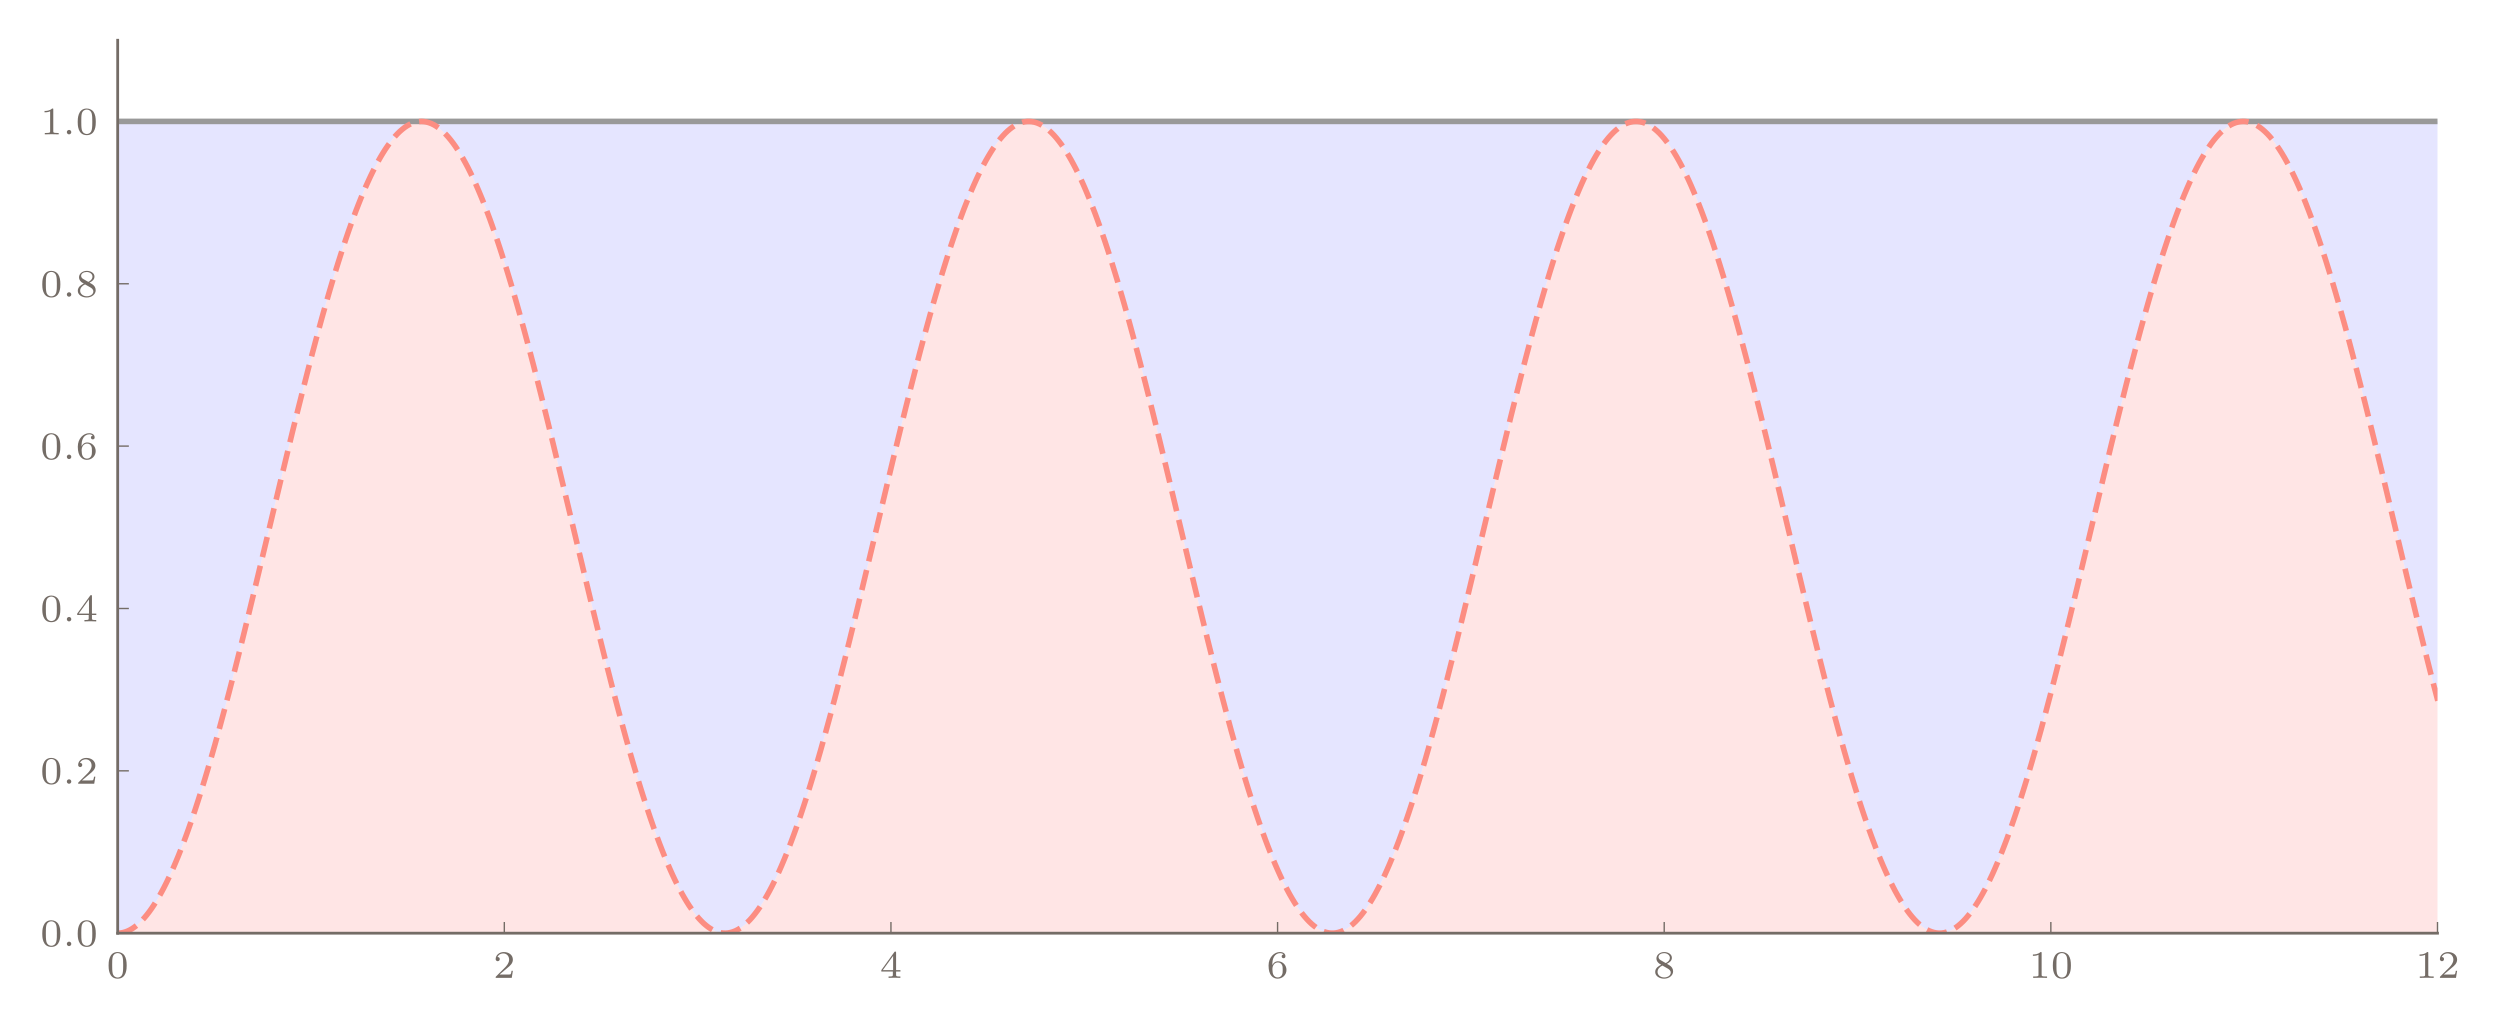 <?xml version="1.0" encoding="UTF-8"?>
<svg xmlns="http://www.w3.org/2000/svg" xmlns:xlink="http://www.w3.org/1999/xlink" width="447.12pt" height="183.516pt" viewBox="0 0 447.12 183.516" version="1.1">
<defs>
<g>
<symbol overflow="visible" id="glyph0-0">
<path style="stroke:none;" d=""/>
</symbol>
<symbol overflow="visible" id="glyph0-1">
<path style="stroke:none;" d="M 3.594 -2.219 C 3.594 -2.984 3.5 -3.547 3.188 -4.031 C 2.969 -4.344 2.531 -4.625 1.984 -4.625 C 0.359 -4.625 0.359 -2.719 0.359 -2.219 C 0.359 -1.719 0.359 0.141 1.984 0.141 C 3.594 0.141 3.594 -1.719 3.594 -2.219 Z M 1.984 -0.062 C 1.656 -0.062 1.234 -0.25 1.094 -0.812 C 1 -1.219 1 -1.797 1 -2.312 C 1 -2.828 1 -3.359 1.094 -3.734 C 1.25 -4.281 1.688 -4.438 1.984 -4.438 C 2.359 -4.438 2.719 -4.203 2.844 -3.797 C 2.953 -3.422 2.969 -2.922 2.969 -2.312 C 2.969 -1.797 2.969 -1.281 2.875 -0.844 C 2.734 -0.203 2.266 -0.062 1.984 -0.062 Z M 1.984 -0.062 "/>
</symbol>
<symbol overflow="visible" id="glyph0-2">
<path style="stroke:none;" d="M 3.516 -1.266 L 3.281 -1.266 C 3.266 -1.109 3.188 -0.703 3.094 -0.641 C 3.047 -0.594 2.516 -0.594 2.406 -0.594 L 1.125 -0.594 C 1.859 -1.234 2.109 -1.438 2.516 -1.766 C 3.031 -2.172 3.516 -2.609 3.516 -3.266 C 3.516 -4.109 2.781 -4.625 1.891 -4.625 C 1.031 -4.625 0.438 -4.016 0.438 -3.375 C 0.438 -3.031 0.734 -2.984 0.812 -2.984 C 0.969 -2.984 1.172 -3.109 1.172 -3.359 C 1.172 -3.484 1.125 -3.734 0.766 -3.734 C 0.984 -4.219 1.453 -4.375 1.781 -4.375 C 2.484 -4.375 2.844 -3.828 2.844 -3.266 C 2.844 -2.656 2.406 -2.188 2.188 -1.938 L 0.516 -0.266 C 0.438 -0.203 0.438 -0.188 0.438 0 L 3.312 0 Z M 3.516 -1.266 "/>
</symbol>
<symbol overflow="visible" id="glyph0-3">
<path style="stroke:none;" d="M 3.688 -1.141 L 3.688 -1.391 L 2.906 -1.391 L 2.906 -4.5 C 2.906 -4.641 2.906 -4.703 2.766 -4.703 C 2.672 -4.703 2.641 -4.703 2.578 -4.594 L 0.266 -1.391 L 0.266 -1.141 L 2.328 -1.141 L 2.328 -0.578 C 2.328 -0.328 2.328 -0.25 1.75 -0.25 L 1.562 -0.25 L 1.562 0 C 1.922 -0.016 2.359 -0.031 2.609 -0.031 C 2.875 -0.031 3.312 -0.016 3.672 0 L 3.672 -0.25 L 3.484 -0.25 C 2.906 -0.25 2.906 -0.328 2.906 -0.578 L 2.906 -1.141 Z M 2.375 -3.938 L 2.375 -1.391 L 0.531 -1.391 Z M 2.375 -3.938 "/>
</symbol>
<symbol overflow="visible" id="glyph0-4">
<path style="stroke:none;" d="M 1.047 -2.281 C 1.047 -2.844 1.094 -3.359 1.359 -3.797 C 1.594 -4.172 1.969 -4.422 2.422 -4.422 C 2.625 -4.422 2.906 -4.375 3.047 -4.188 C 2.875 -4.172 2.719 -4.047 2.719 -3.844 C 2.719 -3.672 2.844 -3.516 3.047 -3.516 C 3.266 -3.516 3.391 -3.656 3.391 -3.859 C 3.391 -4.266 3.094 -4.625 2.406 -4.625 C 1.406 -4.625 0.375 -3.703 0.375 -2.203 C 0.375 -0.406 1.219 0.141 2 0.141 C 2.844 0.141 3.578 -0.516 3.578 -1.422 C 3.578 -2.312 2.875 -2.969 2.062 -2.969 C 1.5 -2.969 1.203 -2.594 1.047 -2.281 Z M 2 -0.078 C 1.641 -0.078 1.375 -0.281 1.219 -0.594 C 1.125 -0.797 1.062 -1.156 1.062 -1.562 C 1.062 -2.25 1.469 -2.766 2.031 -2.766 C 2.344 -2.766 2.562 -2.641 2.734 -2.391 C 2.906 -2.125 2.906 -1.828 2.906 -1.422 C 2.906 -1.031 2.906 -0.734 2.719 -0.453 C 2.562 -0.219 2.328 -0.078 2 -0.078 Z M 2 -0.078 "/>
</symbol>
<symbol overflow="visible" id="glyph0-5">
<path style="stroke:none;" d="M 2.469 -2.516 C 3.016 -2.781 3.359 -3.109 3.359 -3.594 C 3.359 -4.266 2.656 -4.625 1.984 -4.625 C 1.219 -4.625 0.594 -4.125 0.594 -3.469 C 0.594 -3.141 0.75 -2.906 0.875 -2.766 C 1 -2.609 1.047 -2.578 1.453 -2.344 C 1.062 -2.172 0.375 -1.797 0.375 -1.062 C 0.375 -0.297 1.172 0.141 1.969 0.141 C 2.859 0.141 3.578 -0.422 3.578 -1.172 C 3.578 -1.641 3.312 -2.031 2.906 -2.266 C 2.812 -2.328 2.578 -2.453 2.469 -2.516 Z M 1.344 -3.172 C 1.156 -3.281 0.969 -3.469 0.969 -3.734 C 0.969 -4.172 1.469 -4.422 1.969 -4.422 C 2.516 -4.422 3 -4.078 3 -3.594 C 3 -2.969 2.266 -2.656 2.266 -2.656 C 2.25 -2.656 2.234 -2.656 2.188 -2.688 Z M 1.672 -2.203 L 2.641 -1.656 C 2.812 -1.547 3.156 -1.344 3.156 -0.938 C 3.156 -0.406 2.578 -0.078 1.984 -0.078 C 1.344 -0.078 0.797 -0.5 0.797 -1.062 C 0.797 -1.578 1.172 -1.984 1.672 -2.203 Z M 1.672 -2.203 "/>
</symbol>
<symbol overflow="visible" id="glyph0-6">
<path style="stroke:none;" d="M 2.328 -4.438 C 2.328 -4.625 2.328 -4.625 2.125 -4.625 C 1.672 -4.188 1.047 -4.188 0.766 -4.188 L 0.766 -3.938 C 0.922 -3.938 1.391 -3.938 1.766 -4.125 L 1.766 -0.578 C 1.766 -0.344 1.766 -0.25 1.078 -0.25 L 0.812 -0.25 L 0.812 0 C 0.938 0 1.797 -0.031 2.047 -0.031 C 2.266 -0.031 3.141 0 3.297 0 L 3.297 -0.25 L 3.031 -0.25 C 2.328 -0.25 2.328 -0.344 2.328 -0.578 Z M 2.328 -4.438 "/>
</symbol>
<symbol overflow="visible" id="glyph1-0">
<path style="stroke:none;" d=""/>
</symbol>
<symbol overflow="visible" id="glyph1-1">
<path style="stroke:none;" d="M 1.578 -0.391 C 1.578 -0.641 1.375 -0.797 1.188 -0.797 C 0.953 -0.797 0.781 -0.609 0.781 -0.406 C 0.781 -0.156 0.984 0 1.172 0 C 1.406 0 1.578 -0.188 1.578 -0.391 Z M 1.578 -0.391 "/>
</symbol>
</g>
<clipPath id="clip1">
  <path d="M 21.047 21 L 435.941 21 L 435.941 166.898 L 21.047 166.898 Z M 21.047 21 "/>
</clipPath>
<clipPath id="clip2">
  <path d="M 21.047 21 L 435.941 21 L 435.941 23 L 21.047 23 Z M 21.047 21 "/>
</clipPath>
<clipPath id="clip3">
  <path d="M 21.047 21 L 435.941 21 L 435.941 166.898 L 21.047 166.898 Z M 21.047 21 "/>
</clipPath>
</defs>
<g id="surface1">
<g clip-path="url(#clip1)" clip-rule="nonzero">
<path style=" stroke:none;fill-rule:nonzero;fill:rgb(100%,79.999%,79.999%);fill-opacity:0.5;" d="M 21.047 166.898 L 455.52 166.898 L 455.086 166.875 L 454.652 166.809 L 454.219 166.691 L 453.781 166.531 L 453.348 166.324 L 452.91 166.074 L 452.477 165.773 L 452.043 165.434 L 451.609 165.047 L 451.172 164.613 L 450.738 164.137 L 450.301 163.613 L 449.867 163.051 L 449.434 162.441 L 448.996 161.789 L 448.562 161.098 L 448.129 160.359 L 447.691 159.582 L 447.258 158.762 L 446.824 157.902 L 446.387 157 L 445.953 156.062 L 445.52 155.082 L 445.082 154.062 L 444.648 153.008 L 444.215 151.914 L 443.777 150.785 L 443.344 149.621 L 442.91 148.422 L 442.473 147.188 L 442.039 145.918 L 441.605 144.617 L 441.168 143.285 L 440.734 141.922 L 440.301 140.527 L 439.863 139.105 L 439.43 137.656 L 438.996 136.176 L 438.559 134.672 L 438.125 133.141 L 437.691 131.586 L 437.254 130.008 L 436.82 128.406 L 436.387 126.785 L 435.949 125.141 L 435.516 123.477 L 435.082 121.797 L 434.645 120.098 L 434.211 118.383 L 433.777 116.652 L 433.34 114.906 L 432.906 113.148 L 432.473 111.383 L 432.035 109.602 L 431.602 107.809 L 431.168 106.012 L 430.73 104.207 L 430.297 102.395 L 429.863 100.578 L 429.426 98.754 L 428.992 96.934 L 428.559 95.105 L 428.121 93.281 L 427.688 91.453 L 427.254 89.629 L 426.816 87.809 L 426.383 85.992 L 425.949 84.184 L 425.512 82.375 L 425.078 80.578 L 424.641 78.789 L 424.207 77.012 L 423.773 75.242 L 423.34 73.488 L 422.902 71.746 L 422.469 70.016 L 422.031 68.305 L 421.598 66.605 L 421.164 64.93 L 420.73 63.266 L 420.293 61.625 L 419.859 60.008 L 419.426 58.406 L 418.988 56.832 L 418.555 55.281 L 418.121 53.754 L 417.684 52.25 L 417.25 50.773 L 416.816 49.328 L 416.379 47.91 L 415.945 46.52 L 415.508 45.16 L 415.074 43.832 L 414.641 42.535 L 414.207 41.273 L 413.77 40.043 L 413.336 38.848 L 412.898 37.684 L 412.465 36.562 L 412.031 35.473 L 411.598 34.422 L 411.16 33.406 L 410.727 32.434 L 410.289 31.5 L 409.855 30.602 L 409.422 29.746 L 408.984 28.934 L 408.551 28.16 L 408.117 27.43 L 407.68 26.738 L 407.246 26.094 L 406.812 25.492 L 406.375 24.934 L 405.941 24.414 L 405.508 23.945 L 405.07 23.52 L 404.637 23.137 L 404.203 22.801 L 403.766 22.508 L 403.332 22.262 L 402.898 22.062 L 402.465 21.906 L 402.027 21.797 L 401.594 21.734 L 401.156 21.715 L 400.723 21.746 L 400.289 21.82 L 399.852 21.941 L 399.418 22.105 L 398.984 22.316 L 398.547 22.578 L 398.113 22.879 L 397.68 23.227 L 397.242 23.621 L 396.809 24.059 L 396.375 24.539 L 395.938 25.066 L 395.504 25.637 L 395.07 26.25 L 394.633 26.91 L 394.199 27.605 L 393.766 28.352 L 393.328 29.133 L 392.895 29.957 L 392.461 30.824 L 392.023 31.727 L 391.59 32.676 L 391.156 33.66 L 390.719 34.68 L 390.285 35.742 L 389.852 36.836 L 389.414 37.973 L 388.98 39.141 L 388.547 40.348 L 388.109 41.586 L 387.676 42.855 L 387.242 44.16 L 386.805 45.496 L 386.371 46.863 L 385.938 48.262 L 385.5 49.688 L 385.066 51.141 L 384.629 52.625 L 384.195 54.133 L 383.762 55.664 L 383.328 57.223 L 382.891 58.805 L 382.457 60.41 L 382.023 62.035 L 381.586 63.68 L 381.152 65.344 L 380.719 67.031 L 380.281 68.73 L 379.848 70.449 L 379.414 72.18 L 378.977 73.926 L 378.543 75.684 L 378.109 77.453 L 377.672 79.238 L 377.238 81.027 L 376.805 82.828 L 376.367 84.633 L 375.934 86.445 L 375.496 88.266 L 375.062 90.086 L 374.629 91.91 L 374.195 93.738 L 373.758 95.562 L 373.324 97.387 L 372.887 99.211 L 372.453 101.031 L 372.02 102.848 L 371.586 104.66 L 371.148 106.461 L 370.715 108.258 L 370.277 110.047 L 369.844 111.824 L 369.41 113.59 L 368.973 115.344 L 368.539 117.086 L 368.105 118.812 L 367.668 120.523 L 367.234 122.219 L 366.801 123.895 L 366.363 125.555 L 365.93 127.191 L 365.496 128.809 L 365.062 130.406 L 364.625 131.977 L 364.191 133.527 L 363.754 135.051 L 363.32 136.551 L 362.887 138.02 L 362.453 139.465 L 362.016 140.879 L 361.582 142.266 L 361.145 143.621 L 360.711 144.945 L 360.277 146.238 L 359.84 147.496 L 359.406 148.723 L 358.973 149.914 L 358.535 151.07 L 358.102 152.191 L 357.668 153.273 L 357.23 154.32 L 356.797 155.328 L 356.363 156.301 L 355.926 157.23 L 355.492 158.121 L 355.059 158.973 L 354.621 159.781 L 354.188 160.547 L 353.754 161.273 L 353.316 161.957 L 352.883 162.598 L 352.449 163.195 L 352.012 163.75 L 351.578 164.262 L 351.145 164.727 L 350.707 165.148 L 350.273 165.523 L 349.84 165.855 L 349.402 166.141 L 348.969 166.379 L 348.535 166.574 L 348.098 166.723 L 347.664 166.828 L 347.23 166.883 L 346.793 166.898 L 346.359 166.863 L 345.926 166.781 L 345.488 166.656 L 345.055 166.484 L 344.621 166.266 L 344.184 166.004 L 343.75 165.695 L 343.316 165.34 L 342.879 164.941 L 342.445 164.5 L 342.012 164.012 L 341.574 163.477 L 341.141 162.902 L 340.707 162.285 L 340.27 161.621 L 339.836 160.914 L 339.402 160.168 L 338.965 159.383 L 338.531 158.551 L 338.098 157.68 L 337.66 156.77 L 337.227 155.82 L 336.793 154.832 L 336.355 153.805 L 335.922 152.738 L 335.484 151.637 L 335.051 150.496 L 334.617 149.324 L 334.184 148.117 L 333.746 146.871 L 333.312 145.598 L 332.875 144.289 L 332.441 142.949 L 332.008 141.578 L 331.574 140.176 L 331.137 138.746 L 330.703 137.289 L 330.266 135.805 L 329.832 134.293 L 329.398 132.754 L 328.965 131.195 L 328.527 129.609 L 328.094 128.004 L 327.66 126.375 L 327.223 124.727 L 326.789 123.059 L 326.352 121.375 L 325.918 119.672 L 325.484 117.949 L 325.051 116.219 L 324.613 114.469 L 324.18 112.711 L 323.742 110.938 L 323.309 109.152 L 322.875 107.363 L 322.441 105.562 L 322.004 103.754 L 321.57 101.941 L 321.133 100.121 L 320.699 98.301 L 320.266 96.477 L 319.828 94.648 L 319.395 92.824 L 318.961 90.996 L 318.523 89.176 L 318.09 87.355 L 317.656 85.539 L 317.219 83.73 L 316.785 81.926 L 316.352 80.133 L 315.914 78.344 L 315.48 76.566 L 315.047 74.805 L 314.609 73.051 L 314.176 71.312 L 313.742 69.586 L 313.305 67.879 L 312.871 66.184 L 312.438 64.512 L 312 62.855 L 311.566 61.219 L 311.133 59.605 L 310.695 58.012 L 310.262 56.441 L 309.828 54.895 L 309.391 53.375 L 308.957 51.879 L 308.523 50.41 L 308.086 48.969 L 307.652 47.559 L 307.219 46.176 L 306.781 44.824 L 306.348 43.504 L 305.914 42.219 L 305.477 40.961 L 305.043 39.738 L 304.609 38.555 L 304.172 37.398 L 303.738 36.285 L 303.305 35.207 L 302.867 34.164 L 302.434 33.16 L 302 32.195 L 301.562 31.27 L 301.129 30.387 L 300.695 29.539 L 300.258 28.734 L 299.824 27.973 L 299.391 27.254 L 298.953 26.574 L 298.52 25.938 L 298.086 25.348 L 297.648 24.797 L 297.215 24.293 L 296.781 23.832 L 296.344 23.418 L 295.91 23.047 L 295.473 22.723 L 295.039 22.441 L 294.605 22.207 L 294.172 22.016 L 293.734 21.875 L 293.301 21.777 L 292.863 21.727 L 292.43 21.719 L 291.996 21.758 L 291.562 21.848 L 291.125 21.977 L 290.691 22.156 L 290.258 22.379 L 289.82 22.648 L 289.387 22.961 L 288.953 23.32 L 288.516 23.727 L 288.082 24.176 L 287.648 24.668 L 287.211 25.207 L 286.777 25.785 L 286.34 26.41 L 285.906 27.078 L 285.473 27.789 L 285.039 28.539 L 284.602 29.336 L 284.168 30.172 L 283.73 31.047 L 283.297 31.961 L 282.863 32.914 L 282.43 33.91 L 281.992 34.941 L 281.559 36.012 L 281.121 37.117 L 280.688 38.262 L 280.254 39.441 L 279.816 40.652 L 279.383 41.898 L 278.949 43.18 L 278.512 44.492 L 278.078 45.836 L 277.645 47.211 L 277.207 48.617 L 276.773 50.047 L 276.34 51.512 L 275.906 52.996 L 275.469 54.512 L 275.035 56.055 L 274.598 57.617 L 274.164 59.203 L 273.73 60.812 L 273.297 62.445 L 272.859 64.094 L 272.426 65.766 L 271.988 67.453 L 271.555 69.156 L 271.121 70.879 L 270.684 72.613 L 270.25 74.363 L 269.816 76.125 L 269.379 77.898 L 268.945 79.684 L 268.512 81.477 L 268.074 83.277 L 267.641 85.086 L 267.207 86.902 L 266.77 88.719 L 265.902 92.367 L 265.465 94.191 L 265.031 96.02 L 264.598 97.844 L 264.16 99.668 L 263.293 103.301 L 262.855 105.109 L 262.422 106.914 L 261.988 108.707 L 261.551 110.492 L 261.117 112.266 L 260.684 114.031 L 260.246 115.781 L 259.812 117.52 L 259.379 119.242 L 258.941 120.949 L 258.508 122.641 L 258.074 124.312 L 257.637 125.965 L 257.203 127.598 L 256.77 129.211 L 256.332 130.801 L 255.898 132.367 L 255.461 133.91 L 255.027 135.43 L 254.594 136.918 L 254.16 138.383 L 253.723 139.82 L 253.289 141.23 L 252.855 142.609 L 252.418 143.957 L 251.984 145.273 L 251.551 146.555 L 251.113 147.809 L 250.68 149.023 L 250.246 150.207 L 249.809 151.355 L 249.375 152.465 L 248.941 153.539 L 248.504 154.578 L 248.07 155.574 L 247.637 156.535 L 247.199 157.457 L 246.766 158.336 L 246.328 159.176 L 245.895 159.977 L 245.461 160.734 L 245.027 161.449 L 244.59 162.121 L 244.156 162.75 L 243.719 163.34 L 243.285 163.883 L 242.852 164.379 L 242.418 164.836 L 241.98 165.246 L 241.547 165.609 L 241.109 165.93 L 240.676 166.203 L 240.242 166.434 L 239.809 166.617 L 239.371 166.754 L 238.938 166.848 L 238.504 166.891 L 238.066 166.891 L 237.633 166.848 L 237.195 166.754 L 236.762 166.617 L 236.328 166.434 L 235.895 166.203 L 235.457 165.93 L 235.023 165.609 L 234.586 165.246 L 234.152 164.836 L 233.719 164.379 L 233.285 163.883 L 232.848 163.34 L 232.414 162.75 L 231.977 162.121 L 231.543 161.449 L 231.109 160.734 L 230.672 159.977 L 230.238 159.176 L 229.805 158.336 L 229.367 157.457 L 228.934 156.535 L 228.5 155.574 L 228.062 154.578 L 227.629 153.539 L 227.195 152.465 L 226.758 151.355 L 226.324 150.207 L 225.891 149.023 L 225.453 147.809 L 225.02 146.555 L 224.586 145.273 L 224.148 143.957 L 223.715 142.609 L 223.281 141.23 L 222.844 139.82 L 222.41 138.383 L 221.977 136.918 L 221.539 135.43 L 221.105 133.91 L 220.672 132.367 L 220.234 130.801 L 219.801 129.211 L 219.367 127.598 L 218.93 125.965 L 218.496 124.312 L 218.062 122.641 L 217.625 120.949 L 217.191 119.242 L 216.758 117.52 L 216.32 115.781 L 215.887 114.031 L 215.453 112.266 L 215.016 110.492 L 214.582 108.707 L 214.148 106.914 L 213.711 105.109 L 213.277 103.301 L 212.844 101.484 L 212.406 99.668 L 211.539 96.02 L 211.102 94.191 L 210.234 90.543 L 209.797 88.719 L 208.93 85.086 L 208.492 83.277 L 208.059 81.477 L 207.625 79.684 L 207.188 77.898 L 206.754 76.125 L 206.316 74.363 L 205.883 72.613 L 205.449 70.879 L 205.016 69.156 L 204.578 67.453 L 204.145 65.766 L 203.707 64.094 L 203.273 62.445 L 202.84 60.812 L 202.406 59.203 L 201.969 57.617 L 201.535 56.055 L 201.102 54.512 L 200.664 52.996 L 200.23 51.512 L 199.797 50.047 L 199.359 48.617 L 198.926 47.211 L 198.492 45.836 L 198.055 44.492 L 197.621 43.18 L 197.184 41.898 L 196.75 40.652 L 196.316 39.441 L 195.883 38.262 L 195.445 37.117 L 195.012 36.012 L 194.574 34.941 L 194.141 33.91 L 193.707 32.914 L 193.273 31.961 L 192.836 31.047 L 192.402 30.172 L 191.965 29.336 L 191.531 28.539 L 191.098 27.789 L 190.66 27.078 L 190.227 26.41 L 189.793 25.785 L 189.355 25.207 L 188.922 24.668 L 188.488 24.176 L 188.051 23.727 L 187.617 23.32 L 187.184 22.961 L 186.746 22.648 L 186.312 22.379 L 185.879 22.156 L 185.441 21.977 L 185.008 21.848 L 184.574 21.758 L 184.141 21.719 L 183.703 21.727 L 183.27 21.777 L 182.832 21.875 L 182.398 22.016 L 181.965 22.207 L 181.527 22.441 L 181.094 22.723 L 180.66 23.047 L 180.223 23.418 L 179.789 23.832 L 179.355 24.293 L 178.918 24.797 L 178.484 25.348 L 178.051 25.938 L 177.613 26.574 L 177.18 27.254 L 176.746 27.973 L 176.309 28.734 L 175.875 29.539 L 175.441 30.387 L 175.004 31.27 L 174.57 32.195 L 174.137 33.16 L 173.699 34.164 L 173.266 35.207 L 172.832 36.285 L 172.395 37.398 L 171.961 38.555 L 171.527 39.738 L 171.09 40.961 L 170.656 42.219 L 170.223 43.504 L 169.785 44.824 L 169.352 46.176 L 168.918 47.559 L 168.48 48.969 L 168.047 50.41 L 167.613 51.879 L 167.176 53.375 L 166.742 54.895 L 166.305 56.441 L 165.871 58.012 L 165.438 59.605 L 165.004 61.219 L 164.566 62.855 L 164.133 64.512 L 163.699 66.184 L 163.262 67.879 L 162.828 69.586 L 162.395 71.312 L 161.957 73.051 L 161.523 74.805 L 161.09 76.566 L 160.652 78.344 L 160.219 80.133 L 159.785 81.926 L 159.348 83.73 L 158.914 85.539 L 158.48 87.355 L 158.043 89.176 L 157.609 90.996 L 157.172 92.824 L 156.738 94.648 L 156.305 96.477 L 155.871 98.301 L 155.434 100.121 L 155 101.941 L 154.562 103.754 L 154.129 105.562 L 153.695 107.363 L 153.262 109.152 L 152.824 110.938 L 152.391 112.711 L 151.953 114.469 L 151.52 116.219 L 151.086 117.949 L 150.652 119.672 L 150.215 121.375 L 149.781 123.059 L 149.344 124.727 L 148.91 126.375 L 148.477 128.004 L 148.039 129.609 L 147.605 131.195 L 147.172 132.754 L 146.738 134.293 L 146.301 135.805 L 145.867 137.289 L 145.43 138.746 L 144.996 140.176 L 144.562 141.578 L 144.129 142.949 L 143.691 144.289 L 143.258 145.598 L 142.82 146.871 L 142.387 148.117 L 141.953 149.324 L 141.516 150.496 L 141.082 151.637 L 140.648 152.738 L 140.211 153.805 L 139.777 154.832 L 139.344 155.82 L 138.906 156.77 L 138.473 157.68 L 138.039 158.551 L 137.602 159.383 L 137.168 160.168 L 136.734 160.914 L 136.297 161.621 L 135.863 162.285 L 135.43 162.902 L 134.992 163.477 L 134.559 164.012 L 134.125 164.5 L 133.688 164.941 L 133.254 165.34 L 132.82 165.695 L 132.383 166.004 L 131.949 166.266 L 131.516 166.484 L 131.078 166.656 L 130.645 166.781 L 130.211 166.863 L 129.773 166.898 L 129.34 166.883 L 128.906 166.828 L 128.469 166.723 L 128.035 166.574 L 127.602 166.379 L 127.164 166.141 L 126.73 165.855 L 126.297 165.523 L 125.859 165.148 L 125.426 164.727 L 124.992 164.262 L 124.555 163.75 L 124.121 163.195 L 123.688 162.598 L 123.25 161.957 L 122.816 161.273 L 122.383 160.547 L 121.945 159.781 L 121.512 158.973 L 121.078 158.121 L 120.641 157.23 L 120.207 156.301 L 119.773 155.328 L 119.336 154.32 L 118.902 153.273 L 118.469 152.191 L 118.031 151.07 L 117.598 149.914 L 117.16 148.723 L 116.727 147.496 L 116.293 146.238 L 115.859 144.945 L 115.422 143.621 L 114.988 142.266 L 114.551 140.879 L 114.117 139.465 L 113.684 138.02 L 113.25 136.551 L 112.812 135.051 L 112.379 133.527 L 111.941 131.977 L 111.508 130.406 L 111.074 128.809 L 110.641 127.191 L 110.203 125.555 L 109.77 123.895 L 109.336 122.219 L 108.898 120.523 L 108.465 118.812 L 108.027 117.086 L 107.594 115.344 L 107.16 113.59 L 106.727 111.824 L 106.289 110.047 L 105.855 108.258 L 105.418 106.461 L 104.984 104.66 L 104.551 102.848 L 104.117 101.031 L 103.68 99.211 L 103.246 97.387 L 102.809 95.562 L 102.375 93.738 L 101.941 91.91 L 101.508 90.086 L 101.07 88.266 L 100.637 86.445 L 100.199 84.633 L 99.766 82.828 L 99.332 81.027 L 98.895 79.238 L 98.461 77.453 L 98.027 75.684 L 97.59 73.926 L 97.156 72.18 L 96.723 70.449 L 96.285 68.73 L 95.852 67.031 L 95.418 65.344 L 94.98 63.68 L 94.547 62.035 L 94.113 60.41 L 93.676 58.805 L 93.242 57.223 L 92.809 55.664 L 92.371 54.133 L 91.938 52.625 L 91.504 51.141 L 91.066 49.688 L 90.633 48.262 L 90.199 46.863 L 89.762 45.496 L 89.328 44.16 L 88.895 42.855 L 88.457 41.586 L 88.023 40.348 L 87.59 39.141 L 87.152 37.973 L 86.719 36.836 L 86.285 35.742 L 85.848 34.68 L 85.414 33.66 L 84.98 32.676 L 84.543 31.727 L 84.109 30.824 L 83.676 29.957 L 83.238 29.133 L 82.805 28.352 L 82.371 27.605 L 81.934 26.91 L 81.5 26.25 L 81.066 25.637 L 80.629 25.066 L 80.195 24.539 L 79.762 24.059 L 79.324 23.621 L 78.891 23.227 L 78.457 22.879 L 78.02 22.578 L 77.586 22.316 L 77.148 22.105 L 76.715 21.941 L 76.281 21.82 L 75.848 21.746 L 75.41 21.715 L 74.977 21.734 L 74.539 21.797 L 74.105 21.906 L 73.672 22.062 L 73.238 22.262 L 72.801 22.508 L 72.367 22.801 L 71.934 23.137 L 71.496 23.52 L 71.062 23.945 L 70.629 24.414 L 70.191 24.934 L 69.758 25.492 L 69.324 26.094 L 68.887 26.738 L 68.453 27.43 L 68.016 28.16 L 67.582 28.934 L 67.148 29.746 L 66.715 30.602 L 66.277 31.5 L 65.844 32.434 L 65.406 33.406 L 64.973 34.422 L 64.539 35.473 L 64.105 36.562 L 63.668 37.684 L 63.234 38.848 L 62.797 40.043 L 62.363 41.273 L 61.93 42.535 L 61.496 43.832 L 61.059 45.16 L 60.625 46.52 L 60.188 47.91 L 59.754 49.328 L 59.32 50.773 L 58.883 52.25 L 58.449 53.754 L 58.016 55.281 L 57.578 56.832 L 57.145 58.406 L 56.711 60.008 L 56.273 61.625 L 55.84 63.266 L 55.406 64.93 L 54.973 66.605 L 54.535 68.305 L 54.102 70.016 L 53.664 71.746 L 53.23 73.488 L 52.797 75.242 L 52.359 77.012 L 51.926 78.789 L 51.492 80.578 L 51.055 82.375 L 50.188 85.992 L 49.75 87.809 L 49.316 89.629 L 48.883 91.453 L 48.445 93.281 L 48.012 95.105 L 47.578 96.934 L 47.141 98.754 L 46.707 100.578 L 46.273 102.395 L 45.836 104.207 L 45.402 106.012 L 44.969 107.809 L 44.531 109.602 L 44.098 111.383 L 43.664 113.148 L 43.227 114.906 L 42.793 116.652 L 42.359 118.383 L 41.922 120.098 L 41.488 121.797 L 41.055 123.477 L 40.617 125.141 L 40.184 126.785 L 39.75 128.406 L 39.312 130.008 L 38.879 131.586 L 38.445 133.141 L 38.008 134.672 L 37.574 136.176 L 37.137 137.656 L 36.703 139.105 L 36.27 140.527 L 35.836 141.922 L 35.398 143.285 L 34.965 144.617 L 34.531 145.918 L 34.094 147.188 L 33.66 148.422 L 33.227 149.621 L 32.789 150.785 L 32.355 151.914 L 31.922 153.008 L 31.484 154.062 L 31.051 155.082 L 30.617 156.062 L 30.18 157 L 29.746 157.902 L 29.312 158.762 L 28.875 159.582 L 28.441 160.359 L 28.004 161.098 L 27.57 161.789 L 27.137 162.441 L 26.703 163.051 L 26.266 163.613 L 25.832 164.137 L 25.395 164.613 L 24.961 165.047 L 24.527 165.434 L 24.094 165.773 L 23.656 166.074 L 23.223 166.324 L 22.785 166.531 L 22.352 166.691 L 21.918 166.809 L 21.484 166.875 Z M 21.047 166.898 "/>
<path style=" stroke:none;fill-rule:nonzero;fill:rgb(79.999%,79.999%,100%);fill-opacity:0.5;" d="M 21.047 21.715 L 21.047 166.898 L 21.484 166.875 L 21.918 166.809 L 22.352 166.691 L 22.785 166.531 L 23.223 166.324 L 23.656 166.074 L 24.094 165.773 L 24.527 165.434 L 24.961 165.047 L 25.395 164.613 L 25.832 164.137 L 26.266 163.613 L 26.703 163.051 L 27.137 162.441 L 27.57 161.789 L 28.004 161.098 L 28.441 160.359 L 28.875 159.582 L 29.312 158.762 L 29.746 157.902 L 30.18 157 L 30.617 156.062 L 31.051 155.082 L 31.484 154.062 L 31.922 153.008 L 32.355 151.914 L 32.789 150.785 L 33.227 149.621 L 33.66 148.422 L 34.094 147.188 L 34.531 145.918 L 34.965 144.617 L 35.398 143.285 L 35.836 141.922 L 36.27 140.527 L 36.703 139.105 L 37.137 137.656 L 37.574 136.176 L 38.008 134.672 L 38.445 133.141 L 38.879 131.586 L 39.312 130.008 L 39.75 128.406 L 40.184 126.785 L 40.617 125.141 L 41.055 123.477 L 41.488 121.797 L 41.922 120.098 L 42.359 118.383 L 42.793 116.652 L 43.227 114.906 L 43.664 113.148 L 44.098 111.383 L 44.531 109.602 L 44.969 107.809 L 45.402 106.012 L 45.836 104.207 L 46.273 102.395 L 46.707 100.578 L 47.141 98.754 L 47.578 96.934 L 48.012 95.105 L 48.445 93.281 L 48.883 91.453 L 49.316 89.629 L 49.75 87.809 L 50.188 85.992 L 51.055 82.375 L 51.492 80.578 L 51.926 78.789 L 52.359 77.012 L 52.797 75.242 L 53.23 73.488 L 53.664 71.746 L 54.102 70.016 L 54.535 68.305 L 54.973 66.605 L 55.406 64.93 L 55.84 63.266 L 56.273 61.625 L 56.711 60.008 L 57.145 58.406 L 57.578 56.832 L 58.016 55.281 L 58.449 53.754 L 58.883 52.25 L 59.32 50.773 L 59.754 49.328 L 60.188 47.91 L 60.625 46.52 L 61.059 45.16 L 61.496 43.832 L 61.93 42.535 L 62.363 41.273 L 62.797 40.043 L 63.234 38.848 L 63.668 37.684 L 64.105 36.562 L 64.539 35.473 L 64.973 34.422 L 65.406 33.406 L 65.844 32.434 L 66.277 31.5 L 66.715 30.602 L 67.148 29.746 L 67.582 28.934 L 68.016 28.16 L 68.453 27.43 L 68.887 26.738 L 69.324 26.094 L 69.758 25.492 L 70.191 24.934 L 70.629 24.414 L 71.062 23.945 L 71.496 23.52 L 71.934 23.137 L 72.367 22.801 L 72.801 22.508 L 73.238 22.262 L 73.672 22.062 L 74.105 21.906 L 74.539 21.797 L 74.977 21.734 L 75.41 21.715 L 75.848 21.746 L 76.281 21.82 L 76.715 21.941 L 77.148 22.105 L 77.586 22.316 L 78.02 22.578 L 78.457 22.879 L 78.891 23.227 L 79.324 23.621 L 79.762 24.059 L 80.195 24.539 L 80.629 25.066 L 81.066 25.637 L 81.5 26.25 L 81.934 26.91 L 82.371 27.605 L 82.805 28.352 L 83.238 29.133 L 83.676 29.957 L 84.109 30.824 L 84.543 31.727 L 84.98 32.676 L 85.414 33.66 L 85.848 34.68 L 86.285 35.742 L 86.719 36.836 L 87.152 37.973 L 87.59 39.141 L 88.023 40.348 L 88.457 41.586 L 88.895 42.855 L 89.328 44.16 L 89.762 45.496 L 90.199 46.863 L 90.633 48.262 L 91.066 49.688 L 91.504 51.141 L 91.938 52.625 L 92.371 54.133 L 92.809 55.664 L 93.242 57.223 L 93.676 58.805 L 94.113 60.41 L 94.547 62.035 L 94.98 63.68 L 95.418 65.344 L 95.852 67.031 L 96.285 68.73 L 96.723 70.449 L 97.156 72.18 L 97.59 73.926 L 98.027 75.684 L 98.461 77.453 L 98.895 79.238 L 99.332 81.027 L 99.766 82.828 L 100.199 84.633 L 100.637 86.445 L 101.07 88.266 L 101.508 90.086 L 101.941 91.91 L 102.375 93.738 L 102.809 95.562 L 103.246 97.387 L 103.68 99.211 L 104.117 101.031 L 104.551 102.848 L 104.984 104.66 L 105.418 106.461 L 105.855 108.258 L 106.289 110.047 L 106.727 111.824 L 107.16 113.59 L 107.594 115.344 L 108.027 117.086 L 108.465 118.812 L 108.898 120.523 L 109.336 122.219 L 109.77 123.895 L 110.203 125.555 L 110.641 127.191 L 111.074 128.809 L 111.508 130.406 L 111.941 131.977 L 112.379 133.527 L 112.812 135.051 L 113.25 136.551 L 113.684 138.02 L 114.117 139.465 L 114.551 140.879 L 114.988 142.266 L 115.422 143.621 L 115.859 144.945 L 116.293 146.238 L 116.727 147.496 L 117.16 148.723 L 117.598 149.914 L 118.031 151.07 L 118.469 152.191 L 118.902 153.273 L 119.336 154.32 L 119.773 155.328 L 120.207 156.301 L 120.641 157.23 L 121.078 158.121 L 121.512 158.973 L 121.945 159.781 L 122.383 160.547 L 122.816 161.273 L 123.25 161.957 L 123.688 162.598 L 124.121 163.195 L 124.555 163.75 L 124.992 164.262 L 125.426 164.727 L 125.859 165.148 L 126.297 165.523 L 126.73 165.855 L 127.164 166.141 L 127.602 166.379 L 128.035 166.574 L 128.469 166.723 L 128.906 166.828 L 129.34 166.883 L 129.773 166.898 L 130.211 166.863 L 130.645 166.781 L 131.078 166.656 L 131.516 166.484 L 131.949 166.266 L 132.383 166.004 L 132.82 165.695 L 133.254 165.34 L 133.688 164.941 L 134.125 164.5 L 134.559 164.012 L 134.992 163.477 L 135.43 162.902 L 135.863 162.285 L 136.297 161.621 L 136.734 160.914 L 137.168 160.168 L 137.602 159.383 L 138.039 158.551 L 138.473 157.68 L 138.906 156.77 L 139.344 155.82 L 139.777 154.832 L 140.211 153.805 L 140.648 152.738 L 141.082 151.637 L 141.516 150.496 L 141.953 149.324 L 142.387 148.117 L 142.82 146.871 L 143.258 145.598 L 143.691 144.289 L 144.129 142.949 L 144.562 141.578 L 144.996 140.176 L 145.43 138.746 L 145.867 137.289 L 146.301 135.805 L 146.738 134.293 L 147.172 132.754 L 147.605 131.195 L 148.039 129.609 L 148.477 128.004 L 148.91 126.375 L 149.344 124.727 L 149.781 123.059 L 150.215 121.375 L 150.652 119.672 L 151.086 117.949 L 151.52 116.219 L 151.953 114.469 L 152.391 112.711 L 152.824 110.938 L 153.262 109.152 L 153.695 107.363 L 154.129 105.562 L 154.562 103.754 L 155 101.941 L 155.434 100.121 L 155.871 98.301 L 156.305 96.477 L 156.738 94.648 L 157.172 92.824 L 157.609 90.996 L 158.043 89.176 L 158.48 87.355 L 158.914 85.539 L 159.348 83.73 L 159.785 81.926 L 160.219 80.133 L 160.652 78.344 L 161.09 76.566 L 161.523 74.805 L 161.957 73.051 L 162.395 71.312 L 162.828 69.586 L 163.262 67.879 L 163.699 66.184 L 164.133 64.512 L 164.566 62.855 L 165.004 61.219 L 165.438 59.605 L 165.871 58.012 L 166.305 56.441 L 166.742 54.895 L 167.176 53.375 L 167.613 51.879 L 168.047 50.41 L 168.48 48.969 L 168.918 47.559 L 169.352 46.176 L 169.785 44.824 L 170.223 43.504 L 170.656 42.219 L 171.09 40.961 L 171.527 39.738 L 171.961 38.555 L 172.395 37.398 L 172.832 36.285 L 173.266 35.207 L 173.699 34.164 L 174.137 33.16 L 174.57 32.195 L 175.004 31.27 L 175.441 30.387 L 175.875 29.539 L 176.309 28.734 L 176.746 27.973 L 177.18 27.254 L 177.613 26.574 L 178.051 25.938 L 178.484 25.348 L 178.918 24.797 L 179.355 24.293 L 179.789 23.832 L 180.223 23.418 L 180.66 23.047 L 181.094 22.723 L 181.527 22.441 L 181.965 22.207 L 182.398 22.016 L 182.832 21.875 L 183.27 21.777 L 183.703 21.727 L 184.141 21.719 L 184.574 21.758 L 185.008 21.848 L 185.441 21.977 L 185.879 22.156 L 186.312 22.379 L 186.746 22.648 L 187.184 22.961 L 187.617 23.32 L 188.051 23.727 L 188.488 24.176 L 188.922 24.668 L 189.355 25.207 L 189.793 25.785 L 190.227 26.41 L 190.66 27.078 L 191.098 27.789 L 191.531 28.539 L 191.965 29.336 L 192.402 30.172 L 192.836 31.047 L 193.273 31.961 L 193.707 32.914 L 194.141 33.91 L 194.574 34.941 L 195.012 36.012 L 195.445 37.117 L 195.883 38.262 L 196.316 39.441 L 196.75 40.652 L 197.184 41.898 L 197.621 43.18 L 198.055 44.492 L 198.492 45.836 L 198.926 47.211 L 199.359 48.617 L 199.797 50.047 L 200.23 51.512 L 200.664 52.996 L 201.102 54.512 L 201.535 56.055 L 201.969 57.617 L 202.406 59.203 L 202.84 60.812 L 203.273 62.445 L 203.707 64.094 L 204.145 65.766 L 204.578 67.453 L 205.016 69.156 L 205.449 70.879 L 205.883 72.613 L 206.316 74.363 L 206.754 76.125 L 207.188 77.898 L 207.625 79.684 L 208.059 81.477 L 208.492 83.277 L 208.93 85.086 L 209.797 88.719 L 210.234 90.543 L 211.102 94.191 L 211.539 96.02 L 212.406 99.668 L 212.844 101.484 L 213.277 103.301 L 213.711 105.109 L 214.148 106.914 L 214.582 108.707 L 215.016 110.492 L 215.453 112.266 L 215.887 114.031 L 216.32 115.781 L 216.758 117.52 L 217.191 119.242 L 217.625 120.949 L 218.062 122.641 L 218.496 124.312 L 218.93 125.965 L 219.367 127.598 L 219.801 129.211 L 220.234 130.801 L 220.672 132.367 L 221.105 133.91 L 221.539 135.43 L 221.977 136.918 L 222.41 138.383 L 222.844 139.82 L 223.281 141.23 L 223.715 142.609 L 224.148 143.957 L 224.586 145.273 L 225.02 146.555 L 225.453 147.809 L 225.891 149.023 L 226.324 150.207 L 226.758 151.355 L 227.195 152.465 L 227.629 153.539 L 228.062 154.578 L 228.5 155.574 L 228.934 156.535 L 229.367 157.457 L 229.805 158.336 L 230.238 159.176 L 230.672 159.977 L 231.109 160.734 L 231.543 161.449 L 231.977 162.121 L 232.414 162.75 L 232.848 163.34 L 233.285 163.883 L 233.719 164.379 L 234.152 164.836 L 234.586 165.246 L 235.023 165.609 L 235.457 165.93 L 235.895 166.203 L 236.328 166.434 L 236.762 166.617 L 237.195 166.754 L 237.633 166.848 L 238.066 166.891 L 238.504 166.891 L 238.938 166.848 L 239.371 166.754 L 239.809 166.617 L 240.242 166.434 L 240.676 166.203 L 241.109 165.93 L 241.547 165.609 L 241.98 165.246 L 242.418 164.836 L 242.852 164.379 L 243.285 163.883 L 243.719 163.34 L 244.156 162.75 L 244.59 162.121 L 245.027 161.449 L 245.461 160.734 L 245.895 159.977 L 246.328 159.176 L 246.766 158.336 L 247.199 157.457 L 247.637 156.535 L 248.07 155.574 L 248.504 154.578 L 248.941 153.539 L 249.375 152.465 L 249.809 151.355 L 250.246 150.207 L 250.68 149.023 L 251.113 147.809 L 251.551 146.555 L 251.984 145.273 L 252.418 143.957 L 252.855 142.609 L 253.289 141.23 L 253.723 139.82 L 254.16 138.383 L 254.594 136.918 L 255.027 135.43 L 255.461 133.91 L 255.898 132.367 L 256.332 130.801 L 256.77 129.211 L 257.203 127.598 L 257.637 125.965 L 258.074 124.312 L 258.508 122.641 L 258.941 120.949 L 259.379 119.242 L 259.812 117.52 L 260.246 115.781 L 260.684 114.031 L 261.117 112.266 L 261.551 110.492 L 261.988 108.707 L 262.422 106.914 L 262.855 105.109 L 263.293 103.301 L 264.16 99.668 L 264.598 97.844 L 265.031 96.02 L 265.465 94.191 L 265.902 92.367 L 266.77 88.719 L 267.207 86.902 L 267.641 85.086 L 268.074 83.277 L 268.512 81.477 L 268.945 79.684 L 269.379 77.898 L 269.816 76.125 L 270.25 74.363 L 270.684 72.613 L 271.121 70.879 L 271.555 69.156 L 271.988 67.453 L 272.426 65.766 L 272.859 64.094 L 273.297 62.445 L 273.73 60.812 L 274.164 59.203 L 274.598 57.617 L 275.035 56.055 L 275.469 54.512 L 275.906 52.996 L 276.34 51.512 L 276.773 50.047 L 277.207 48.617 L 277.645 47.211 L 278.078 45.836 L 278.512 44.492 L 278.949 43.18 L 279.383 41.898 L 279.816 40.652 L 280.254 39.441 L 280.688 38.262 L 281.121 37.117 L 281.559 36.012 L 281.992 34.941 L 282.43 33.91 L 282.863 32.914 L 283.297 31.961 L 283.73 31.047 L 284.168 30.172 L 284.602 29.336 L 285.039 28.539 L 285.473 27.789 L 285.906 27.078 L 286.34 26.41 L 286.777 25.785 L 287.211 25.207 L 287.648 24.668 L 288.082 24.176 L 288.516 23.727 L 288.953 23.32 L 289.387 22.961 L 289.82 22.648 L 290.258 22.379 L 290.691 22.156 L 291.125 21.977 L 291.562 21.848 L 291.996 21.758 L 292.43 21.719 L 292.863 21.727 L 293.301 21.777 L 293.734 21.875 L 294.172 22.016 L 294.605 22.207 L 295.039 22.441 L 295.473 22.723 L 295.91 23.047 L 296.344 23.418 L 296.781 23.832 L 297.215 24.293 L 297.648 24.797 L 298.086 25.348 L 298.52 25.938 L 298.953 26.574 L 299.391 27.254 L 299.824 27.973 L 300.258 28.734 L 300.695 29.539 L 301.129 30.387 L 301.562 31.27 L 302 32.195 L 302.434 33.16 L 302.867 34.164 L 303.305 35.207 L 303.738 36.285 L 304.172 37.398 L 304.609 38.555 L 305.043 39.738 L 305.477 40.961 L 305.914 42.219 L 306.348 43.504 L 306.781 44.824 L 307.219 46.176 L 307.652 47.559 L 308.086 48.969 L 308.523 50.41 L 308.957 51.879 L 309.391 53.375 L 309.828 54.895 L 310.262 56.441 L 310.695 58.012 L 311.133 59.605 L 311.566 61.219 L 312 62.855 L 312.438 64.512 L 312.871 66.184 L 313.305 67.879 L 313.742 69.586 L 314.176 71.312 L 314.609 73.051 L 315.047 74.805 L 315.48 76.566 L 315.914 78.344 L 316.352 80.133 L 316.785 81.926 L 317.219 83.73 L 317.656 85.539 L 318.09 87.355 L 318.523 89.176 L 318.961 90.996 L 319.395 92.824 L 319.828 94.648 L 320.266 96.477 L 320.699 98.301 L 321.133 100.121 L 321.57 101.941 L 322.004 103.754 L 322.441 105.562 L 322.875 107.363 L 323.309 109.152 L 323.742 110.938 L 324.18 112.711 L 324.613 114.469 L 325.051 116.219 L 325.484 117.949 L 325.918 119.672 L 326.352 121.375 L 326.789 123.059 L 327.223 124.727 L 327.66 126.375 L 328.094 128.004 L 328.527 129.609 L 328.965 131.195 L 329.398 132.754 L 329.832 134.293 L 330.266 135.805 L 330.703 137.289 L 331.137 138.746 L 331.574 140.176 L 332.008 141.578 L 332.441 142.949 L 332.875 144.289 L 333.312 145.598 L 333.746 146.871 L 334.184 148.117 L 334.617 149.324 L 335.051 150.496 L 335.484 151.637 L 335.922 152.738 L 336.355 153.805 L 336.793 154.832 L 337.227 155.82 L 337.66 156.77 L 338.098 157.68 L 338.531 158.551 L 338.965 159.383 L 339.402 160.168 L 339.836 160.914 L 340.27 161.621 L 340.707 162.285 L 341.141 162.902 L 341.574 163.477 L 342.012 164.012 L 342.445 164.5 L 342.879 164.941 L 343.316 165.34 L 343.75 165.695 L 344.184 166.004 L 344.621 166.266 L 345.055 166.484 L 345.488 166.656 L 345.926 166.781 L 346.359 166.863 L 346.793 166.898 L 347.23 166.883 L 347.664 166.828 L 348.098 166.723 L 348.535 166.574 L 348.969 166.379 L 349.402 166.141 L 349.84 165.855 L 350.273 165.523 L 350.707 165.148 L 351.145 164.727 L 351.578 164.262 L 352.012 163.75 L 352.449 163.195 L 352.883 162.598 L 353.316 161.957 L 353.754 161.273 L 354.188 160.547 L 354.621 159.781 L 355.059 158.973 L 355.492 158.121 L 355.926 157.23 L 356.363 156.301 L 356.797 155.328 L 357.23 154.32 L 357.668 153.273 L 358.102 152.191 L 358.535 151.07 L 358.973 149.914 L 359.406 148.723 L 359.84 147.496 L 360.277 146.238 L 360.711 144.945 L 361.145 143.621 L 361.582 142.266 L 362.016 140.879 L 362.453 139.465 L 362.887 138.02 L 363.32 136.551 L 363.754 135.051 L 364.191 133.527 L 364.625 131.977 L 365.062 130.406 L 365.496 128.809 L 365.93 127.191 L 366.363 125.555 L 366.801 123.895 L 367.234 122.219 L 367.668 120.523 L 368.105 118.812 L 368.539 117.086 L 368.973 115.344 L 369.41 113.59 L 369.844 111.824 L 370.277 110.047 L 370.715 108.258 L 371.148 106.461 L 371.586 104.66 L 372.02 102.848 L 372.453 101.031 L 372.887 99.211 L 373.324 97.387 L 373.758 95.562 L 374.195 93.738 L 374.629 91.91 L 375.062 90.086 L 375.496 88.266 L 375.934 86.445 L 376.367 84.633 L 376.805 82.828 L 377.238 81.027 L 377.672 79.238 L 378.109 77.453 L 378.543 75.684 L 378.977 73.926 L 379.414 72.18 L 379.848 70.449 L 380.281 68.73 L 380.719 67.031 L 381.152 65.344 L 381.586 63.68 L 382.023 62.035 L 382.457 60.41 L 382.891 58.805 L 383.328 57.223 L 383.762 55.664 L 384.195 54.133 L 384.629 52.625 L 385.066 51.141 L 385.5 49.688 L 385.938 48.262 L 386.371 46.863 L 386.805 45.496 L 387.242 44.16 L 387.676 42.855 L 388.109 41.586 L 388.547 40.348 L 388.98 39.141 L 389.414 37.973 L 389.852 36.836 L 390.285 35.742 L 390.719 34.68 L 391.156 33.66 L 391.59 32.676 L 392.023 31.727 L 392.461 30.824 L 392.895 29.957 L 393.328 29.133 L 393.766 28.352 L 394.199 27.605 L 394.633 26.91 L 395.07 26.25 L 395.504 25.637 L 395.938 25.066 L 396.375 24.539 L 396.809 24.059 L 397.242 23.621 L 397.68 23.227 L 398.113 22.879 L 398.547 22.578 L 398.984 22.316 L 399.418 22.105 L 399.852 21.941 L 400.289 21.82 L 400.723 21.746 L 401.156 21.715 L 401.594 21.734 L 402.027 21.797 L 402.465 21.906 L 402.898 22.062 L 403.332 22.262 L 403.766 22.508 L 404.203 22.801 L 404.637 23.137 L 405.07 23.52 L 405.508 23.945 L 405.941 24.414 L 406.375 24.934 L 406.812 25.492 L 407.246 26.094 L 407.68 26.738 L 408.117 27.43 L 408.551 28.16 L 408.984 28.934 L 409.422 29.746 L 409.855 30.602 L 410.289 31.5 L 410.727 32.434 L 411.16 33.406 L 411.598 34.422 L 412.031 35.473 L 412.465 36.562 L 412.898 37.684 L 413.336 38.848 L 413.77 40.043 L 414.207 41.273 L 414.641 42.535 L 415.074 43.832 L 415.508 45.16 L 415.945 46.52 L 416.379 47.91 L 416.816 49.328 L 417.25 50.773 L 417.684 52.25 L 418.121 53.754 L 418.555 55.281 L 418.988 56.832 L 419.426 58.406 L 419.859 60.008 L 420.293 61.625 L 420.73 63.266 L 421.164 64.93 L 421.598 66.605 L 422.031 68.305 L 422.469 70.016 L 422.902 71.746 L 423.34 73.488 L 423.773 75.242 L 424.207 77.012 L 424.641 78.789 L 425.078 80.578 L 425.512 82.375 L 425.949 84.184 L 426.383 85.992 L 426.816 87.809 L 427.254 89.629 L 427.688 91.453 L 428.121 93.281 L 428.559 95.105 L 428.992 96.934 L 429.426 98.754 L 429.863 100.578 L 430.297 102.395 L 430.73 104.207 L 431.168 106.012 L 431.602 107.809 L 432.035 109.602 L 432.473 111.383 L 432.906 113.148 L 433.34 114.906 L 433.777 116.652 L 434.211 118.383 L 434.645 120.098 L 435.082 121.797 L 435.516 123.477 L 435.949 125.141 L 436.387 126.785 L 436.82 128.406 L 437.254 130.008 L 437.691 131.586 L 438.125 133.141 L 438.559 134.672 L 438.996 136.176 L 439.43 137.656 L 439.863 139.105 L 440.301 140.527 L 440.734 141.922 L 441.168 143.285 L 441.605 144.617 L 442.039 145.918 L 442.473 147.188 L 442.91 148.422 L 443.344 149.621 L 443.777 150.785 L 444.215 151.914 L 444.648 153.008 L 445.082 154.062 L 445.52 155.082 L 445.953 156.062 L 446.387 157 L 446.824 157.902 L 447.258 158.762 L 447.691 159.582 L 448.129 160.359 L 448.562 161.098 L 448.996 161.789 L 449.434 162.441 L 449.867 163.051 L 450.301 163.613 L 450.738 164.137 L 451.172 164.613 L 451.609 165.047 L 452.043 165.434 L 452.477 165.773 L 452.91 166.074 L 453.348 166.324 L 453.781 166.531 L 454.219 166.691 L 454.652 166.809 L 455.086 166.875 L 455.52 166.898 L 455.52 21.715 Z M 21.047 21.715 "/>
</g>
<path style="fill:none;stroke-width:0.25;stroke-linecap:butt;stroke-linejoin:round;stroke:rgb(45.49%,42.351%,39.999%);stroke-opacity:1;stroke-miterlimit:10;" d="M -0.001 -0.001 L -0.001 1.999 " transform="matrix(1,0,0,-1,21.048,166.898)"/>
<g style="fill:rgb(45.49%,42.351%,39.999%);fill-opacity:1;">
  <use xlink:href="#glyph0-1" x="19.062" y="174.893"/>
</g>
<path style="fill:none;stroke-width:0.25;stroke-linecap:butt;stroke-linejoin:round;stroke:rgb(45.49%,42.351%,39.999%);stroke-opacity:1;stroke-miterlimit:10;" d="M -0.001 -0.001 L -0.001 1.999 " transform="matrix(1,0,0,-1,90.197,166.898)"/>
<g style="fill:rgb(45.49%,42.351%,39.999%);fill-opacity:1;">
  <use xlink:href="#glyph0-2" x="88.21" y="174.893"/>
</g>
<path style="fill:none;stroke-width:0.25;stroke-linecap:butt;stroke-linejoin:round;stroke:rgb(45.49%,42.351%,39.999%);stroke-opacity:1;stroke-miterlimit:10;" d="M -0.001 -0.001 L -0.001 1.999 " transform="matrix(1,0,0,-1,159.344,166.898)"/>
<g style="fill:rgb(45.49%,42.351%,39.999%);fill-opacity:1;">
  <use xlink:href="#glyph0-3" x="157.357" y="174.893"/>
</g>
<path style="fill:none;stroke-width:0.25;stroke-linecap:butt;stroke-linejoin:round;stroke:rgb(45.49%,42.351%,39.999%);stroke-opacity:1;stroke-miterlimit:10;" d="M -0.001 -0.001 L -0.001 1.999 " transform="matrix(1,0,0,-1,228.493,166.898)"/>
<g style="fill:rgb(45.49%,42.351%,39.999%);fill-opacity:1;">
  <use xlink:href="#glyph0-4" x="226.505" y="174.893"/>
</g>
<path style="fill:none;stroke-width:0.25;stroke-linecap:butt;stroke-linejoin:round;stroke:rgb(45.49%,42.351%,39.999%);stroke-opacity:1;stroke-miterlimit:10;" d="M -0.001 -0.001 L -0.001 1.999 " transform="matrix(1,0,0,-1,297.642,166.898)"/>
<g style="fill:rgb(45.49%,42.351%,39.999%);fill-opacity:1;">
  <use xlink:href="#glyph0-5" x="295.653" y="174.893"/>
</g>
<path style="fill:none;stroke-width:0.25;stroke-linecap:butt;stroke-linejoin:round;stroke:rgb(45.49%,42.351%,39.999%);stroke-opacity:1;stroke-miterlimit:10;" d="M -0.002 -0.001 L -0.002 1.999 " transform="matrix(1,0,0,-1,366.791,166.898)"/>
<g style="fill:rgb(45.49%,42.351%,39.999%);fill-opacity:1;">
  <use xlink:href="#glyph0-6" x="362.815" y="174.893"/>
  <use xlink:href="#glyph0-1" x="366.786" y="174.893"/>
</g>
<path style="fill:none;stroke-width:0.25;stroke-linecap:butt;stroke-linejoin:round;stroke:rgb(45.49%,42.351%,39.999%);stroke-opacity:1;stroke-miterlimit:10;" d="M 0.002 -0.001 L 0.002 1.999 " transform="matrix(1,0,0,-1,435.94,166.898)"/>
<g style="fill:rgb(45.49%,42.351%,39.999%);fill-opacity:1;">
  <use xlink:href="#glyph0-6" x="431.963" y="174.893"/>
  <use xlink:href="#glyph0-2" x="435.934" y="174.893"/>
</g>
<path style="fill:none;stroke-width:0.25;stroke-linecap:butt;stroke-linejoin:round;stroke:rgb(45.49%,42.351%,39.999%);stroke-opacity:1;stroke-miterlimit:10;" d="M -0.001 -0.001 L 1.999 -0.001 " transform="matrix(1,0,0,-1,21.048,166.898)"/>
<g style="fill:rgb(45.49%,42.351%,39.999%);fill-opacity:1;">
  <use xlink:href="#glyph0-1" x="7.2" y="169.211"/>
</g>
<g style="fill:rgb(45.49%,42.351%,39.999%);fill-opacity:1;">
  <use xlink:href="#glyph1-1" x="11.172" y="169.211"/>
</g>
<g style="fill:rgb(45.49%,42.351%,39.999%);fill-opacity:1;">
  <use xlink:href="#glyph0-1" x="13.538" y="169.211"/>
</g>
<path style="fill:none;stroke-width:0.25;stroke-linecap:butt;stroke-linejoin:round;stroke:rgb(45.49%,42.351%,39.999%);stroke-opacity:1;stroke-miterlimit:10;" d="M -0.001 -0.002 L 1.999 -0.002 " transform="matrix(1,0,0,-1,21.048,137.862)"/>
<g style="fill:rgb(45.49%,42.351%,39.999%);fill-opacity:1;">
  <use xlink:href="#glyph0-1" x="7.2" y="140.175"/>
</g>
<g style="fill:rgb(45.49%,42.351%,39.999%);fill-opacity:1;">
  <use xlink:href="#glyph1-1" x="11.172" y="140.175"/>
</g>
<g style="fill:rgb(45.49%,42.351%,39.999%);fill-opacity:1;">
  <use xlink:href="#glyph0-2" x="13.538" y="140.175"/>
</g>
<path style="fill:none;stroke-width:0.25;stroke-linecap:butt;stroke-linejoin:round;stroke:rgb(45.49%,42.351%,39.999%);stroke-opacity:1;stroke-miterlimit:10;" d="M -0.001 0.001 L 1.999 0.001 " transform="matrix(1,0,0,-1,21.048,108.826)"/>
<g style="fill:rgb(45.49%,42.351%,39.999%);fill-opacity:1;">
  <use xlink:href="#glyph0-1" x="7.2" y="111.138"/>
</g>
<g style="fill:rgb(45.49%,42.351%,39.999%);fill-opacity:1;">
  <use xlink:href="#glyph1-1" x="11.172" y="111.138"/>
</g>
<g style="fill:rgb(45.49%,42.351%,39.999%);fill-opacity:1;">
  <use xlink:href="#glyph0-3" x="13.538" y="111.138"/>
</g>
<path style="fill:none;stroke-width:0.25;stroke-linecap:butt;stroke-linejoin:round;stroke:rgb(45.49%,42.351%,39.999%);stroke-opacity:1;stroke-miterlimit:10;" d="M -0.001 -0.001 L 1.999 -0.001 " transform="matrix(1,0,0,-1,21.048,79.788)"/>
<g style="fill:rgb(45.49%,42.351%,39.999%);fill-opacity:1;">
  <use xlink:href="#glyph0-1" x="7.2" y="82.102"/>
</g>
<g style="fill:rgb(45.49%,42.351%,39.999%);fill-opacity:1;">
  <use xlink:href="#glyph1-1" x="11.172" y="82.102"/>
</g>
<g style="fill:rgb(45.49%,42.351%,39.999%);fill-opacity:1;">
  <use xlink:href="#glyph0-4" x="13.538" y="82.102"/>
</g>
<path style="fill:none;stroke-width:0.25;stroke-linecap:butt;stroke-linejoin:round;stroke:rgb(45.49%,42.351%,39.999%);stroke-opacity:1;stroke-miterlimit:10;" d="M -0.001 -0.002 L 1.999 -0.002 " transform="matrix(1,0,0,-1,21.048,50.752)"/>
<g style="fill:rgb(45.49%,42.351%,39.999%);fill-opacity:1;">
  <use xlink:href="#glyph0-1" x="7.2" y="53.067"/>
</g>
<g style="fill:rgb(45.49%,42.351%,39.999%);fill-opacity:1;">
  <use xlink:href="#glyph1-1" x="11.172" y="53.067"/>
</g>
<g style="fill:rgb(45.49%,42.351%,39.999%);fill-opacity:1;">
  <use xlink:href="#glyph0-5" x="13.538" y="53.067"/>
</g>
<path style="fill:none;stroke-width:0.25;stroke-linecap:butt;stroke-linejoin:round;stroke:rgb(45.49%,42.351%,39.999%);stroke-opacity:1;stroke-miterlimit:10;" d="M -0.001 0.001 L 1.999 0.001 " transform="matrix(1,0,0,-1,21.048,21.716)"/>
<g style="fill:rgb(45.49%,42.351%,39.999%);fill-opacity:1;">
  <use xlink:href="#glyph0-6" x="7.2" y="24.031"/>
</g>
<g style="fill:rgb(45.49%,42.351%,39.999%);fill-opacity:1;">
  <use xlink:href="#glyph1-1" x="11.172" y="24.031"/>
</g>
<g style="fill:rgb(45.49%,42.351%,39.999%);fill-opacity:1;">
  <use xlink:href="#glyph0-1" x="13.538" y="24.031"/>
</g>
<g clip-path="url(#clip2)" clip-rule="nonzero">
<path style="fill:none;stroke-width:1;stroke-linecap:butt;stroke-linejoin:round;stroke:rgb(59.999%,59.999%,59.999%);stroke-opacity:1;stroke-miterlimit:10;" d="M 21.047 161.801 L 436 161.801 " transform="matrix(1,0,0,-1,0,183.516)"/>
</g>
<g clip-path="url(#clip3)" clip-rule="nonzero">
<path style="fill:none;stroke-width:1;stroke-linecap:butt;stroke-linejoin:round;stroke:rgb(98.822%,55.293%,50.98%);stroke-opacity:1;stroke-dasharray:3.686,1.594;stroke-miterlimit:10;" d="M 21.047 16.618 L 21.484 16.641 L 21.918 16.707 L 22.352 16.825 L 22.785 16.985 L 23.223 17.192 L 23.656 17.442 L 24.094 17.743 L 24.527 18.082 L 24.961 18.469 L 25.395 18.903 L 25.832 19.379 L 26.266 19.903 L 26.703 20.465 L 27.137 21.075 L 27.57 21.727 L 28.004 22.418 L 28.441 23.157 L 28.875 23.934 L 29.312 24.754 L 29.746 25.614 L 30.18 26.516 L 30.617 27.453 L 31.051 28.434 L 31.484 29.453 L 31.922 30.508 L 32.355 31.602 L 32.789 32.731 L 33.227 33.895 L 33.66 35.094 L 34.094 36.328 L 34.531 37.598 L 34.965 38.899 L 35.398 40.231 L 35.836 41.594 L 36.27 42.989 L 36.703 44.411 L 37.137 45.86 L 37.574 47.34 L 38.008 48.844 L 38.445 50.375 L 39.312 53.508 L 40.184 56.731 L 41.055 60.039 L 41.922 63.418 L 42.793 66.864 L 43.664 70.368 L 44.531 73.914 L 45.836 79.309 L 47.578 86.582 L 50.188 97.524 L 51.492 102.938 L 52.359 106.504 L 53.23 110.028 L 54.102 113.5 L 54.973 116.911 L 55.84 120.25 L 56.711 123.508 L 57.578 126.684 L 58.449 129.762 L 58.883 131.266 L 59.32 132.743 L 59.754 134.188 L 60.188 135.606 L 60.625 136.996 L 61.059 138.356 L 61.496 139.684 L 61.93 140.981 L 62.363 142.243 L 62.797 143.473 L 63.234 144.668 L 63.668 145.832 L 64.105 146.953 L 64.539 148.043 L 64.973 149.094 L 65.406 150.11 L 65.844 151.082 L 66.277 152.016 L 66.715 152.914 L 67.148 153.77 L 67.582 154.582 L 68.016 155.356 L 68.453 156.086 L 68.887 156.778 L 69.324 157.422 L 69.758 158.024 L 70.191 158.582 L 70.629 159.102 L 71.062 159.571 L 71.496 159.996 L 71.934 160.379 L 72.367 160.715 L 72.801 161.008 L 73.238 161.254 L 73.672 161.453 L 74.105 161.61 L 74.539 161.719 L 74.977 161.782 L 75.41 161.801 L 75.848 161.77 L 76.281 161.696 L 76.715 161.575 L 77.148 161.411 L 77.586 161.2 L 78.02 160.938 L 78.457 160.637 L 78.891 160.289 L 79.324 159.895 L 79.762 159.457 L 80.195 158.977 L 80.629 158.45 L 81.066 157.879 L 81.5 157.266 L 81.934 156.606 L 82.371 155.911 L 82.805 155.164 L 83.238 154.383 L 83.676 153.559 L 84.109 152.692 L 84.543 151.789 L 84.98 150.84 L 85.414 149.856 L 85.848 148.836 L 86.285 147.774 L 86.719 146.68 L 87.152 145.543 L 87.59 144.375 L 88.023 143.168 L 88.457 141.93 L 88.895 140.661 L 89.328 139.356 L 89.762 138.02 L 90.199 136.653 L 90.633 135.254 L 91.066 133.828 L 91.504 132.375 L 91.938 130.891 L 92.371 129.383 L 92.809 127.852 L 93.676 124.711 L 94.547 121.481 L 95.418 118.172 L 96.285 114.786 L 97.156 111.336 L 98.027 107.832 L 98.895 104.278 L 100.199 98.883 L 101.941 91.606 L 104.551 80.668 L 105.855 75.258 L 106.727 71.692 L 107.594 68.172 L 108.465 64.704 L 109.336 61.297 L 110.203 57.961 L 111.074 54.707 L 111.941 51.539 L 112.379 49.989 L 112.812 48.465 L 113.25 46.965 L 113.684 45.496 L 114.117 44.051 L 114.551 42.637 L 114.988 41.25 L 115.422 39.895 L 115.859 38.571 L 116.293 37.278 L 116.727 36.02 L 117.16 34.793 L 117.598 33.602 L 118.031 32.446 L 118.469 31.325 L 118.902 30.243 L 119.336 29.196 L 119.773 28.188 L 120.207 27.215 L 120.641 26.286 L 121.078 25.395 L 121.512 24.543 L 121.945 23.735 L 122.383 22.969 L 122.816 22.243 L 123.25 21.559 L 123.688 20.918 L 124.121 20.321 L 124.555 19.766 L 124.992 19.254 L 125.426 18.789 L 125.859 18.368 L 126.297 17.993 L 126.73 17.661 L 127.164 17.375 L 127.602 17.137 L 128.035 16.942 L 128.469 16.793 L 128.906 16.688 L 129.34 16.633 L 129.773 16.618 L 130.211 16.653 L 130.645 16.735 L 131.078 16.86 L 131.516 17.032 L 131.949 17.25 L 132.383 17.512 L 132.82 17.821 L 133.254 18.176 L 133.688 18.575 L 134.125 19.016 L 134.559 19.504 L 134.992 20.039 L 135.43 20.614 L 135.863 21.231 L 136.297 21.895 L 136.734 22.602 L 137.168 23.348 L 137.602 24.133 L 138.039 24.965 L 138.473 25.836 L 138.906 26.746 L 139.344 27.696 L 139.777 28.684 L 140.211 29.711 L 140.648 30.778 L 141.082 31.879 L 141.516 33.02 L 141.953 34.192 L 142.387 35.399 L 142.82 36.645 L 143.258 37.918 L 143.691 39.227 L 144.129 40.567 L 144.562 41.938 L 144.996 43.34 L 145.43 44.77 L 145.867 46.227 L 146.301 47.711 L 146.738 49.223 L 147.605 52.321 L 148.477 55.512 L 149.344 58.789 L 150.215 62.141 L 151.086 65.567 L 151.953 69.047 L 152.824 72.579 L 154.129 77.954 L 155.434 83.395 L 159.785 101.59 L 161.09 106.95 L 161.957 110.465 L 162.828 113.93 L 163.699 117.332 L 164.566 120.661 L 165.438 123.911 L 166.305 127.075 L 166.742 128.621 L 167.176 130.141 L 167.613 131.637 L 168.047 133.106 L 168.48 134.547 L 168.918 135.957 L 169.352 137.34 L 169.785 138.692 L 170.223 140.012 L 170.656 141.297 L 171.09 142.555 L 171.527 143.778 L 171.961 144.961 L 172.395 146.118 L 172.832 147.231 L 173.266 148.309 L 173.699 149.352 L 174.137 150.356 L 174.57 151.321 L 175.004 152.246 L 175.441 153.129 L 175.875 153.977 L 176.309 154.782 L 176.746 155.543 L 177.18 156.262 L 177.613 156.942 L 178.051 157.578 L 178.484 158.168 L 178.918 158.719 L 179.355 159.223 L 179.789 159.684 L 180.223 160.098 L 180.66 160.469 L 181.094 160.793 L 181.527 161.075 L 181.965 161.309 L 182.398 161.5 L 182.832 161.641 L 183.27 161.739 L 183.703 161.789 L 184.141 161.797 L 184.574 161.758 L 185.008 161.668 L 185.441 161.539 L 185.879 161.36 L 186.312 161.137 L 186.746 160.868 L 187.184 160.555 L 187.617 160.196 L 188.051 159.789 L 188.488 159.34 L 188.922 158.848 L 189.355 158.309 L 189.793 157.731 L 190.227 157.106 L 190.66 156.438 L 191.098 155.727 L 191.531 154.977 L 191.965 154.18 L 192.402 153.344 L 192.836 152.469 L 193.273 151.555 L 193.707 150.602 L 194.141 149.606 L 194.574 148.575 L 195.012 147.504 L 195.445 146.399 L 195.883 145.254 L 196.316 144.075 L 196.75 142.864 L 197.184 141.618 L 197.621 140.336 L 198.055 139.024 L 198.492 137.68 L 198.926 136.305 L 199.359 134.899 L 199.797 133.469 L 200.23 132.004 L 200.664 130.52 L 201.102 129.004 L 201.969 125.899 L 202.84 122.704 L 203.707 119.422 L 204.578 116.063 L 205.449 112.637 L 206.316 109.153 L 207.188 105.618 L 208.492 100.239 L 209.797 94.797 L 213.711 78.407 L 215.016 73.024 L 215.887 69.485 L 216.758 65.996 L 217.625 62.567 L 218.496 59.203 L 219.367 55.918 L 220.234 52.715 L 221.105 49.606 L 221.539 48.086 L 221.977 46.598 L 222.41 45.133 L 222.844 43.696 L 223.281 42.286 L 223.715 40.907 L 224.148 39.559 L 224.586 38.243 L 225.02 36.961 L 225.453 35.707 L 225.891 34.493 L 226.324 33.309 L 226.758 32.161 L 227.195 31.051 L 227.629 29.977 L 228.062 28.938 L 228.5 27.942 L 228.934 26.981 L 229.367 26.059 L 229.805 25.18 L 230.238 24.34 L 230.672 23.539 L 231.109 22.782 L 231.543 22.067 L 231.977 21.395 L 232.414 20.766 L 232.848 20.176 L 233.285 19.633 L 233.719 19.137 L 234.152 18.68 L 234.586 18.27 L 235.023 17.907 L 235.457 17.586 L 235.895 17.313 L 236.328 17.082 L 236.762 16.899 L 237.195 16.762 L 237.633 16.668 L 238.066 16.625 L 238.504 16.625 L 238.938 16.668 L 239.371 16.762 L 239.809 16.899 L 240.242 17.082 L 240.676 17.313 L 241.109 17.586 L 241.547 17.907 L 241.98 18.27 L 242.418 18.68 L 242.852 19.137 L 243.285 19.633 L 243.719 20.176 L 244.156 20.766 L 244.59 21.395 L 245.027 22.067 L 245.461 22.782 L 245.895 23.539 L 246.328 24.34 L 246.766 25.18 L 247.199 26.059 L 247.637 26.981 L 248.07 27.942 L 248.504 28.938 L 248.941 29.977 L 249.375 31.051 L 249.809 32.161 L 250.246 33.309 L 250.68 34.493 L 251.113 35.707 L 251.551 36.961 L 251.984 38.243 L 252.418 39.559 L 252.855 40.907 L 253.289 42.286 L 253.723 43.696 L 254.16 45.133 L 254.594 46.598 L 255.027 48.086 L 255.461 49.606 L 256.332 52.715 L 257.203 55.918 L 258.074 59.203 L 258.941 62.567 L 259.812 65.996 L 260.684 69.485 L 261.551 73.024 L 262.855 78.407 L 264.16 83.848 L 268.074 100.239 L 269.379 105.618 L 270.25 109.153 L 271.121 112.637 L 271.988 116.063 L 272.859 119.422 L 273.73 122.704 L 274.598 125.899 L 275.469 129.004 L 275.906 130.52 L 276.34 132.004 L 276.773 133.469 L 277.207 134.899 L 277.645 136.305 L 278.078 137.68 L 278.512 139.024 L 278.949 140.336 L 279.383 141.618 L 279.816 142.864 L 280.254 144.075 L 280.688 145.254 L 281.121 146.399 L 281.559 147.504 L 281.992 148.575 L 282.43 149.606 L 282.863 150.602 L 283.297 151.555 L 283.73 152.469 L 284.168 153.344 L 284.602 154.18 L 285.039 154.977 L 285.473 155.727 L 285.906 156.438 L 286.34 157.106 L 286.777 157.731 L 287.211 158.309 L 287.648 158.848 L 288.082 159.34 L 288.516 159.789 L 288.953 160.196 L 289.387 160.555 L 289.82 160.868 L 290.258 161.137 L 290.691 161.36 L 291.125 161.539 L 291.562 161.668 L 291.996 161.758 L 292.43 161.797 L 292.863 161.789 L 293.301 161.739 L 293.734 161.641 L 294.172 161.5 L 294.605 161.309 L 295.039 161.075 L 295.473 160.793 L 295.91 160.469 L 296.344 160.098 L 296.781 159.684 L 297.215 159.223 L 297.648 158.719 L 298.086 158.168 L 298.52 157.578 L 298.953 156.942 L 299.391 156.262 L 299.824 155.543 L 300.258 154.782 L 300.695 153.977 L 301.129 153.129 L 301.562 152.246 L 302 151.321 L 302.434 150.356 L 302.867 149.352 L 303.305 148.309 L 303.738 147.231 L 304.172 146.118 L 304.609 144.961 L 305.043 143.778 L 305.477 142.555 L 305.914 141.297 L 306.348 140.012 L 306.781 138.692 L 307.219 137.34 L 307.652 135.957 L 308.086 134.547 L 308.523 133.106 L 308.957 131.637 L 309.391 130.141 L 309.828 128.621 L 310.695 125.504 L 311.566 122.297 L 312.438 119.004 L 313.305 115.637 L 314.176 112.204 L 315.047 108.711 L 315.914 105.172 L 317.219 99.786 L 318.523 94.34 L 322.441 77.954 L 323.742 72.579 L 324.613 69.047 L 325.484 65.567 L 326.352 62.141 L 327.223 58.789 L 328.094 55.512 L 328.965 52.321 L 329.832 49.223 L 330.266 47.711 L 330.703 46.227 L 331.137 44.77 L 331.574 43.34 L 332.008 41.938 L 332.441 40.567 L 332.875 39.227 L 333.312 37.918 L 333.746 36.645 L 334.184 35.399 L 334.617 34.192 L 335.051 33.02 L 335.484 31.879 L 335.922 30.778 L 336.355 29.711 L 336.793 28.684 L 337.227 27.696 L 337.66 26.746 L 338.098 25.836 L 338.531 24.965 L 338.965 24.133 L 339.402 23.348 L 339.836 22.602 L 340.27 21.895 L 340.707 21.231 L 341.141 20.614 L 341.574 20.039 L 342.012 19.504 L 342.445 19.016 L 342.879 18.575 L 343.316 18.176 L 343.75 17.821 L 344.184 17.512 L 344.621 17.25 L 345.055 17.032 L 345.488 16.86 L 345.926 16.735 L 346.359 16.653 L 346.793 16.618 L 347.23 16.633 L 347.664 16.688 L 348.098 16.793 L 348.535 16.942 L 348.969 17.137 L 349.402 17.375 L 349.84 17.661 L 350.273 17.993 L 350.707 18.368 L 351.145 18.789 L 351.578 19.254 L 352.012 19.766 L 352.449 20.321 L 352.883 20.918 L 353.316 21.559 L 353.754 22.243 L 354.188 22.969 L 354.621 23.735 L 355.059 24.543 L 355.492 25.395 L 355.926 26.286 L 356.363 27.215 L 356.797 28.188 L 357.23 29.196 L 357.668 30.243 L 358.102 31.325 L 358.535 32.446 L 358.973 33.602 L 359.406 34.793 L 359.84 36.02 L 360.277 37.278 L 360.711 38.571 L 361.145 39.895 L 361.582 41.25 L 362.016 42.637 L 362.453 44.051 L 362.887 45.496 L 363.32 46.965 L 363.754 48.465 L 364.191 49.989 L 365.062 53.11 L 365.93 56.325 L 366.801 59.621 L 367.668 62.993 L 368.539 66.43 L 369.41 69.926 L 370.277 73.469 L 371.586 78.856 L 373.324 86.129 L 376.367 98.883 L 377.672 104.278 L 378.543 107.832 L 379.414 111.336 L 380.281 114.786 L 381.152 118.172 L 382.023 121.481 L 382.891 124.711 L 383.762 127.852 L 384.195 129.383 L 384.629 130.891 L 385.066 132.375 L 385.5 133.828 L 385.938 135.254 L 386.371 136.653 L 386.805 138.02 L 387.242 139.356 L 387.676 140.661 L 388.109 141.93 L 388.547 143.168 L 388.98 144.375 L 389.414 145.543 L 389.852 146.68 L 390.285 147.774 L 390.719 148.836 L 391.156 149.856 L 391.59 150.84 L 392.023 151.789 L 392.461 152.692 L 392.895 153.559 L 393.328 154.383 L 393.766 155.164 L 394.199 155.911 L 394.633 156.606 L 395.07 157.266 L 395.504 157.879 L 395.938 158.45 L 396.375 158.977 L 396.809 159.457 L 397.242 159.895 L 397.68 160.289 L 398.113 160.637 L 398.547 160.938 L 398.984 161.2 L 399.418 161.411 L 399.852 161.575 L 400.289 161.696 L 400.723 161.77 L 401.156 161.801 L 401.594 161.782 L 402.027 161.719 L 402.465 161.61 L 402.898 161.453 L 403.332 161.254 L 403.766 161.008 L 404.203 160.715 L 404.637 160.379 L 405.07 159.996 L 405.508 159.571 L 405.941 159.102 L 406.375 158.582 L 406.812 158.024 L 407.246 157.422 L 407.68 156.778 L 408.117 156.086 L 408.551 155.356 L 408.984 154.582 L 409.422 153.77 L 409.855 152.914 L 410.289 152.016 L 410.727 151.082 L 411.16 150.11 L 411.598 149.094 L 412.031 148.043 L 412.465 146.953 L 412.898 145.832 L 413.336 144.668 L 413.77 143.473 L 414.207 142.243 L 414.641 140.981 L 415.074 139.684 L 415.508 138.356 L 415.945 136.996 L 416.379 135.606 L 416.816 134.188 L 417.25 132.743 L 417.684 131.266 L 418.121 129.762 L 418.555 128.235 L 419.426 125.11 L 420.293 121.891 L 421.164 118.586 L 422.031 115.211 L 422.902 111.77 L 423.773 108.274 L 424.641 104.727 L 425.949 99.332 L 427.688 92.063 L 430.73 79.309 L 432.035 73.914 L 432.906 70.368 L 433.777 66.864 L 434.645 63.418 L 435.516 60.039 L 436 58.188 " transform="matrix(1,0,0,-1,0,183.516)"/>
</g>
<path style="fill:none;stroke-width:0.5;stroke-linecap:square;stroke-linejoin:miter;stroke:rgb(45.49%,42.351%,39.999%);stroke-opacity:1;stroke-miterlimit:10;" d="M 21.047 16.618 L 21.047 176.317 " transform="matrix(1,0,0,-1,0,183.516)"/>
<path style="fill:none;stroke-width:0.5;stroke-linecap:square;stroke-linejoin:miter;stroke:rgb(45.49%,42.351%,39.999%);stroke-opacity:1;stroke-miterlimit:10;" d="M 21.047 16.618 L 435.941 16.618 " transform="matrix(1,0,0,-1,0,183.516)"/>
</g>
</svg>
